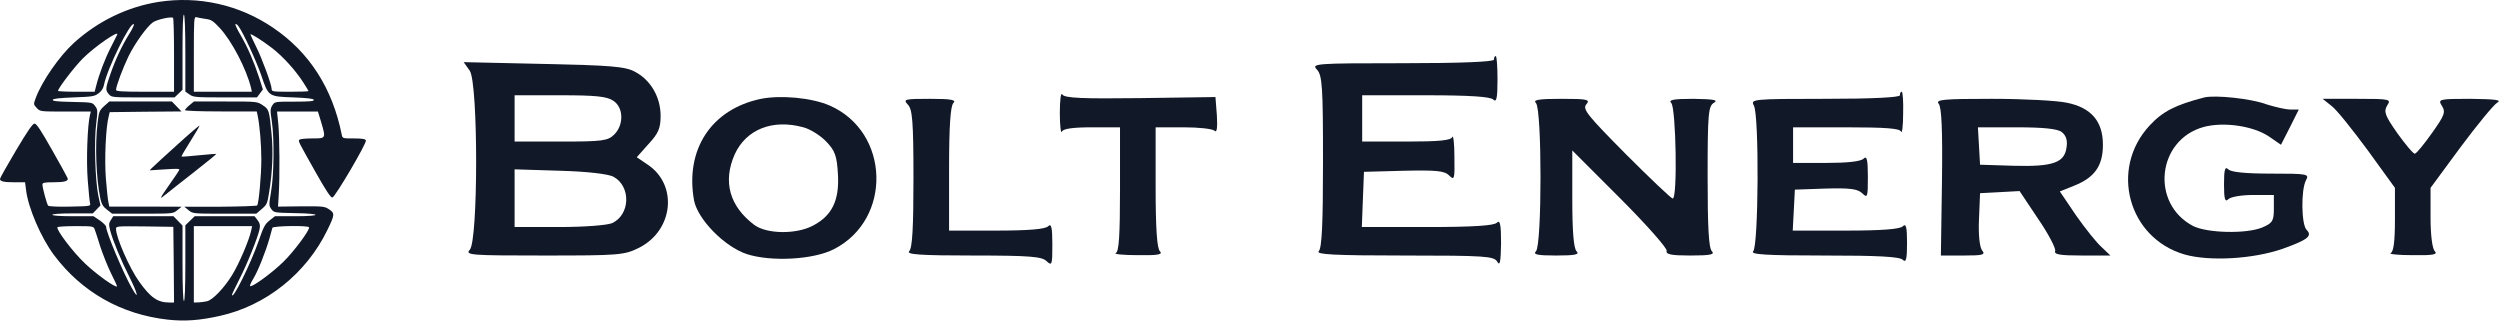 <svg width="936" height="120" viewBox="0 0 936 120" fill="none" xmlns="http://www.w3.org/2000/svg">
<path d="M59.331 0.716C47.677 2.57 36.658 7.919 27.706 16.023C22.196 21.054 15.733 30.376 13.402 36.626C12.502 39.062 12.502 39.062 13.773 40.439C14.992 41.763 15.045 41.763 24.527 41.763H34.01L33.692 43.034C32.738 46.795 32.261 60.248 32.844 67.345C33.162 71.423 33.533 75.342 33.692 75.978C34.01 77.196 34.01 77.196 26.222 77.355C21.508 77.461 18.276 77.302 18.011 76.984C17.535 76.349 15.892 70.364 15.892 69.093C15.892 68.404 16.581 68.245 20.024 68.245C24.315 68.245 25.799 67.768 25.269 66.603C25.11 66.179 22.514 61.466 19.442 56.063C15.363 48.86 13.667 46.265 12.926 46.265C12.237 46.265 10.33 49.019 5.986 56.328C2.702 61.836 0 66.656 0 66.974C0 67.927 1.377 68.245 5.509 68.245H9.376L9.747 71.052C10.489 77.726 15.363 89.007 20.236 95.521C30.619 109.345 45.346 117.713 62.828 119.673C69.131 120.361 74.588 119.991 82.216 118.296C99.539 114.482 114.689 102.407 122.582 86.094C125.337 80.427 125.39 79.844 123.271 78.414C121.523 77.249 120.993 77.196 112.782 77.249L104.094 77.355L104.359 72.906C104.783 66.073 104.677 51.508 104.2 46.371L103.724 41.763H111.405H119.033L120.199 45.577C122.053 51.932 122.106 51.826 116.861 51.826C114.371 51.826 112.2 52.038 112.041 52.356C111.67 52.992 111.617 52.833 118.292 64.697C122 71.264 123.854 74.071 124.437 73.965C125.496 73.753 137.362 53.574 136.991 52.568C136.78 52.038 135.667 51.826 132.489 51.826C128.251 51.826 128.198 51.826 127.933 50.343C124.437 32.971 115.802 19.571 102.293 10.409C89.632 1.775 74.376 -1.614 59.331 0.716ZM69.396 20.048V34.295L70.933 35.355C72.363 36.414 73.21 36.467 84.335 36.467H96.201L97.314 34.984L98.426 33.501L96.996 28.999C95.036 23.014 92.705 17.665 90.056 13.11C88.838 11.044 87.99 9.243 88.149 9.031C88.361 8.873 88.838 9.19 89.262 9.773C90.957 11.997 95.936 22.749 97.844 28.257C100.492 36.149 100.492 36.149 109.869 36.467C115.113 36.679 117.338 36.943 117.497 37.367C117.656 37.897 115.961 38.056 110.292 38.056C102.929 38.056 102.876 38.056 101.975 39.433C101.181 40.704 101.128 41.233 101.764 45.418C102.717 51.773 102.611 65.173 101.499 71.688C100.651 76.772 100.651 76.984 101.605 78.308C102.611 79.632 102.77 79.632 110.398 79.791C120.622 79.95 120.728 80.956 110.504 80.956H102.929L100.916 82.545C99.221 83.869 98.638 84.982 96.89 90.066C93.923 98.646 86.878 112.894 86.878 110.298C86.878 110.086 88.096 107.544 89.526 104.737C92.44 99.123 96.678 88.583 97.208 85.67C97.473 84.24 97.261 83.499 96.413 82.386L95.301 80.956H84.07H72.893L71.144 82.651L69.396 84.346V98.54C69.396 107.65 69.184 112.735 68.867 112.735C68.549 112.735 68.337 107.65 68.337 98.593V84.452L66.642 82.704L64.947 80.956H53.663H42.379L41.532 82.333C40.737 83.552 40.684 84.028 41.267 86.359C42.273 90.119 45.134 97.11 48.524 103.837C51.597 109.981 52.18 112.841 49.372 107.862C46.194 102.354 39.731 86.941 39.731 84.929C39.731 84.505 38.671 83.446 37.4 82.545L35.016 80.956H27.335C22.514 80.956 19.601 80.745 19.601 80.427C19.601 80.109 22.461 79.897 27.176 79.897H34.751L36.181 78.414L37.612 76.931L36.764 73.012C35.652 67.398 35.175 52.621 36.023 46.265C36.605 41.392 36.605 41.022 35.599 39.697C34.592 38.321 34.486 38.321 27.07 38.162C21.402 38.056 19.601 37.844 19.759 37.367C19.865 36.943 22.249 36.679 27.6 36.467C34.592 36.202 35.387 36.096 36.923 34.931C38.035 34.083 38.671 33.077 38.936 31.753C40.049 25.874 48.895 7.866 50.114 9.084C50.326 9.243 49.531 10.885 48.365 12.739C45.664 17.082 43.174 22.378 41.267 27.94C39.466 33.183 39.413 33.713 40.737 35.249C41.744 36.467 41.956 36.467 53.557 36.467H65.37L66.853 35.037L68.337 33.607V19.412C68.337 10.038 68.496 5.271 68.867 5.483C69.184 5.695 69.396 11.15 69.396 20.048ZM65.158 20.631V34.348H54.299C45.611 34.348 43.439 34.189 43.439 33.66C43.439 32.283 46.035 25.397 48.154 21.001C50.643 16.023 54.934 10.038 57.265 8.343C58.748 7.337 63.781 6.171 64.787 6.648C64.999 6.754 65.158 13.057 65.158 20.631ZM76.919 7.072C79.091 7.337 79.779 7.813 82.269 10.461C86.825 15.387 92.228 25.768 93.976 32.865L94.294 34.348H83.434H72.575V20.26C72.575 7.125 72.628 6.224 73.528 6.436C74.005 6.595 75.541 6.86 76.919 7.072ZM43.863 13.004C43.757 13.269 42.697 15.334 41.532 17.665C39.36 21.849 37.135 27.675 36.023 32.071L35.44 34.348H28.606C24.792 34.348 21.72 34.189 21.72 34.03C21.72 33.077 27.811 25.079 31.043 21.849C35.493 17.4 44.816 10.991 43.863 13.004ZM101.923 18.035C105.949 21.16 110.716 26.404 113.577 30.905C114.636 32.494 115.484 33.977 115.484 34.083C115.484 34.242 112.411 34.348 108.597 34.348C102.187 34.348 101.711 34.295 101.711 33.342C101.711 31.7 98.055 21.743 95.831 17.347C94.718 15.069 93.764 13.057 93.764 12.898C93.764 12.368 98.108 15.122 101.923 18.035ZM35.44 85.829C35.705 86.518 36.658 89.431 37.559 92.344C38.512 95.257 40.313 99.758 41.585 102.354C42.909 104.949 43.916 107.173 43.81 107.226C43.227 107.809 36.129 102.724 31.944 98.752C27.282 94.356 20.978 85.988 21.508 85.088C21.666 84.823 24.739 84.664 28.394 84.664C34.751 84.664 35.016 84.717 35.44 85.829ZM65.052 99.07L65.158 113.264H63.463C59.013 113.264 56.418 111.464 52.127 105.479C48.524 100.5 43.439 88.901 43.439 85.723C43.439 84.664 43.651 84.664 54.193 84.77L64.894 84.929L65.052 99.07ZM94.029 86.359C93.235 90.066 89.421 98.911 86.931 102.936C83.911 107.862 79.62 112.311 77.501 112.788C76.707 112.999 75.224 113.158 74.323 113.211L72.575 113.264V98.964V84.664H83.487H94.4L94.029 86.359ZM115.696 85.088C116.173 85.882 110.187 94.038 106.107 98.011C102.028 102.036 94.453 107.597 93.659 107.12C93.447 106.962 93.976 105.743 94.824 104.366C96.572 101.559 99.539 94.038 100.916 89.166C101.393 87.418 101.87 85.67 101.975 85.299C102.24 84.558 115.219 84.346 115.696 85.088Z" fill="#111827"/>
<path d="M39.013 39.701C37.215 41.349 37.056 41.721 36.527 45.975C35.522 54.375 35.998 66.921 37.585 74.418C38.061 76.491 38.59 77.395 40.071 78.511L41.975 80H53.401C64.773 80 64.826 80 66.413 78.671L68 77.395L54.459 77.342H40.917L40.6 75.747C40.388 74.896 39.965 70.962 39.648 66.975C39.066 59.957 39.595 47.57 40.706 43.529L41.076 41.987L54.512 41.828L67.947 41.721L66.149 39.861L64.35 38H52.66H40.917L39.013 39.701Z" fill="#111827"/>
<path d="M70.941 39.382C70.024 40.127 69.27 40.977 69.27 41.243C69.27 41.509 74.985 41.721 82.695 41.721H96.121L96.444 43.157C97.253 46.985 97.846 54.215 97.846 59.638C97.846 65.805 96.876 76.225 96.283 76.916C96.067 77.129 89.866 77.342 82.48 77.395H69L70.618 78.724C72.235 80 72.343 80 84.097 80H95.959L98.008 78.246C99.895 76.651 100.111 76.225 100.758 72.025C101.998 64.582 102.321 56.767 101.674 50.175C100.812 41.19 100.704 40.924 98.332 39.382C96.283 38 96.229 38 84.421 38H72.612L70.941 39.382Z" fill="#111827"/>
<path d="M66.306 54.246C61.813 58.294 57.638 62.129 57.057 62.714L56 63.78L61.761 63.407C66.623 63.087 67.468 63.141 67.046 63.78C66.834 64.206 65.302 66.443 63.663 68.786C59.541 74.698 59.435 74.911 62.13 72.727C63.399 71.715 68.208 67.881 72.806 64.312C77.404 60.691 81.103 57.708 80.998 57.601C80.892 57.548 77.985 57.814 74.497 58.134C71.009 58.507 68.05 58.72 67.944 58.613C67.838 58.507 69.371 55.897 71.326 52.808C73.282 49.719 74.814 47.109 74.709 47.002C74.603 46.896 70.798 50.145 66.306 54.246Z" fill="#111827"/>
<path d="M559.333 22.333C559.333 23.133 547.067 23.667 525.067 23.667C492.133 23.667 490.933 23.8 493.067 26.067C495.067 28.2 495.333 32.6 495.333 60.467C495.333 83.533 494.933 92.867 493.733 94.067C492.533 95.267 499.6 95.667 525.733 95.667C556.133 95.667 559.333 95.933 560.533 97.933C561.6 99.8 561.867 98.067 562 91.133C562 83.8 561.6 82.2 560.4 83.4C559.333 84.467 551.6 85 534.4 85H509.867L510.267 74.6L510.667 64.333L525.467 63.933C537.733 63.667 540.8 63.933 542.533 65.667C544.533 67.667 544.667 67.133 544.533 58.733C544.533 53.8 544.133 50.467 543.733 51.267C543.333 52.6 538.533 53 526.533 53H510V44.333V35.667H533.733C550.4 35.667 558 36.2 559.067 37.267C560.267 38.467 560.667 36.867 560.667 29.933C560.667 25 560.4 21 560 21C559.6 21 559.333 21.533 559.333 22.333Z" fill="#111827"/>
<path d="M175.867 26.467C179.067 31 179.067 90.333 175.867 93.533C174 95.533 176.533 95.667 203.6 95.667C231.867 95.667 233.733 95.533 239.333 92.733C252.133 86.2 253.867 69.267 242.533 61.667L238.4 58.867L242.8 53.933C246.533 49.933 247.333 47.933 247.333 43.4C247.333 36.333 243.6 29.933 237.733 26.867C234.133 24.867 228.267 24.467 203.467 23.933L173.6 23.267L175.867 26.467ZM229.733 37.8C233.467 40.333 233.6 46.733 230 50.333C227.6 52.733 225.6 53 210 53H192.667V44.333V35.667H209.733C222.933 35.667 227.333 36.067 229.733 37.8ZM229.733 66.2C236.267 69.8 236 80.333 229.2 83.533C227.333 84.333 218.8 85 209.333 85H192.667V74.2V63.4L209.733 63.933C219.733 64.2 227.867 65.133 229.733 66.2Z" fill="#111827"/>
<path d="M396.8 42.333C396.8 47.133 397.2 50.2 397.6 49.267C398 48.2 401.6 47.667 408.8 47.667H419.333V70.867C419.333 88.2 418.933 94.333 417.733 94.733C416.8 95.133 420.533 95.533 426 95.533C433.6 95.667 435.467 95.267 434.267 94.067C433.2 93 432.667 85.667 432.667 70.067V47.667H443.067C448.8 47.667 454 48.2 454.8 49C455.6 49.8 455.867 47.667 455.6 43.267L455.067 36.333L427.067 36.733C405.2 37 398.667 36.733 397.733 35.4C397.2 34.333 396.8 37.4 396.8 42.333Z" fill="#111827"/>
<path d="M711.333 35.667C711.333 36.467 701.067 37 683.333 37C656 37 655.333 37.133 656.667 39.533C658.667 43.4 658.4 92.067 656.4 94.067C655.2 95.267 661.067 95.667 682.8 95.667C702.8 95.667 711.2 96.067 712.4 97.267C713.6 98.467 714 97.133 714 91C714 84.867 713.6 83.534 712.4 84.734C711.333 85.8 704.667 86.334 691.067 86.334H671.2L671.6 78.734L672 71L683.467 70.6C692.667 70.334 695.467 70.734 697.2 72.334C699.2 74.334 699.333 73.8 699.333 66.2C699.333 59.667 698.933 58.2 697.733 59.4C696.667 60.467 691.6 61 683.733 61H671.333V54.334V47.667H691.2C705.867 47.667 711.333 48.067 711.733 49.267C712.133 50.2 712.533 47.267 712.533 42.6C712.667 38.067 712.4 34.334 712 34.334C711.6 34.334 711.333 34.867 711.333 35.667Z" fill="#111827"/>
<path d="M284.933 37C266.267 40.867 256.4 56.067 259.867 75.133C261.333 82.2 271.2 92.333 279.6 95.133C288.667 98.067 304.533 97.267 312.267 93.267C334.133 82.067 333.2 49.4 310.667 39.533C304 36.6 292.4 35.533 284.933 37ZM300.8 47.667C303.333 48.333 307.2 50.733 309.333 53C312.667 56.467 313.333 58.333 313.733 65.4C314.267 75.133 311.467 80.733 304.4 84.467C298.133 87.8 287.067 87.667 282.4 84.2C273.2 77.267 270.533 68.067 275.067 57.8C279.333 48.467 289.2 44.467 300.8 47.667Z" fill="#111827"/>
<path d="M825.333 36.467C814.533 39.267 809.733 41.667 804.8 47C789.733 63.267 796.8 89.133 817.867 95.267C827.2 97.933 843.6 97 854.667 93.133C864 89.8 865.867 88.333 863.6 86.067C861.6 84.067 861.467 71.133 863.333 67.533C864.667 65.133 864.133 65 850.267 65C840.8 65 835.333 64.467 834.267 63.4C833.067 62.2 832.667 63.4 832.667 69C832.667 74.6 833.067 75.8 834.267 74.6C835.2 73.667 839.333 73 843.6 73H851.333V78.2C851.333 82.733 850.8 83.533 847.067 85.133C841.067 87.667 826.267 87.267 821.067 84.6C805.067 76.2 807.6 52.333 825.067 47.533C832.533 45.533 843.467 47.133 849.333 51L854 54.2L857.333 47.667L860.667 41H857.467C855.733 41 851.867 40.067 848.8 39.133C842.8 36.867 829.467 35.533 825.333 36.467Z" fill="#111827"/>
<path d="M339.867 39.133C341.6 40.867 342 45.267 342 66.867C342 85 341.6 92.867 340.4 94.067C339.2 95.267 344.533 95.667 364.267 95.667C385.733 95.667 390.133 96.067 391.867 97.8C393.867 99.667 394 99.133 394 91.533C394 85 393.6 83.533 392.4 84.733C391.333 85.8 385.067 86.333 373.067 86.333H355.333V63.267C355.333 47.133 355.867 39.667 356.933 38.6C358.133 37.4 356.267 37 348.133 37C338.8 37 338 37.133 339.867 39.133Z" fill="#111827"/>
<path d="M575.067 38.6C577.333 40.867 577.333 91.8 575.067 94.067C573.867 95.267 575.467 95.667 582.667 95.667C589.867 95.667 591.467 95.267 590.267 94.067C589.2 93 588.667 86.733 588.667 74.467V56.333L606.667 74.333C616.533 84.2 624.4 93.133 624 93.933C623.6 95.267 625.867 95.667 632.933 95.667C640.4 95.667 642.133 95.267 640.933 94.067C639.733 92.867 639.333 84.867 639.333 66.067C639.333 42.467 639.6 39.667 641.733 38.467C643.467 37.4 641.467 37.133 634 37C626.4 37 624.533 37.4 625.733 38.6C627.467 40.333 628.133 74.333 626.267 74.333C625.733 74.333 617.867 66.867 608.8 57.8C594.533 43.4 592.4 40.867 593.867 39.133C595.467 37.267 594.533 37 584.533 37C575.867 37 573.867 37.4 575.067 38.6Z" fill="#111827"/>
<path d="M725.867 38.867C726.933 40.2 727.333 48.733 727.067 68.2L726.667 95.667H735.2C742.267 95.667 743.467 95.4 742.133 93.8C741.2 92.6 740.667 88.2 740.933 82.067L741.333 72.333L748.8 71.933L756.133 71.533L763.067 81.933C766.933 87.533 769.733 93 769.467 93.933C768.933 95.267 771.2 95.667 779.467 95.667H790.133L786.933 92.6C785.067 91 780.8 85.667 777.333 80.733L771.2 71.667L776.533 69.533C784.267 66.467 787.333 62.067 787.333 54.2C787.333 45.533 783.067 40.333 773.867 38.467C770.267 37.667 757.6 37 745.733 37C727.6 37 724.533 37.267 725.867 38.867ZM771.867 49.4C773.467 50.6 774.133 52.467 773.733 55C773.067 60.867 768.8 62.467 754 62.067L741.333 61.667L740.933 54.6L740.533 47.667H755.067C764.8 47.667 770.267 48.2 771.867 49.4Z" fill="#111827"/>
<path d="M872.933 39.667C874.8 41 880.8 48.6 886.533 56.333L896.667 70.333V82.2C896.667 90.467 896.133 94.333 895.067 94.733C894.133 95.133 897.867 95.533 903.333 95.533C910.933 95.667 912.8 95.267 911.6 94.067C910.667 93.133 910 88.2 910 81.4V70.333L921.2 55.133C927.467 46.733 933.6 39.267 934.933 38.467C936.8 37.4 934.4 37.133 924.933 37C913.067 37 912.667 37.133 914.267 39.667C915.733 41.933 915.2 43.267 910.533 49.8C907.6 53.933 904.8 57.4 904.133 57.533C903.6 57.667 900.667 54.2 897.6 49.933C892.933 43.267 892.4 41.8 893.733 39.533C895.333 37.133 894.933 37 882.533 37H869.6L872.933 39.667Z" fill="#111827"/>
</svg>
